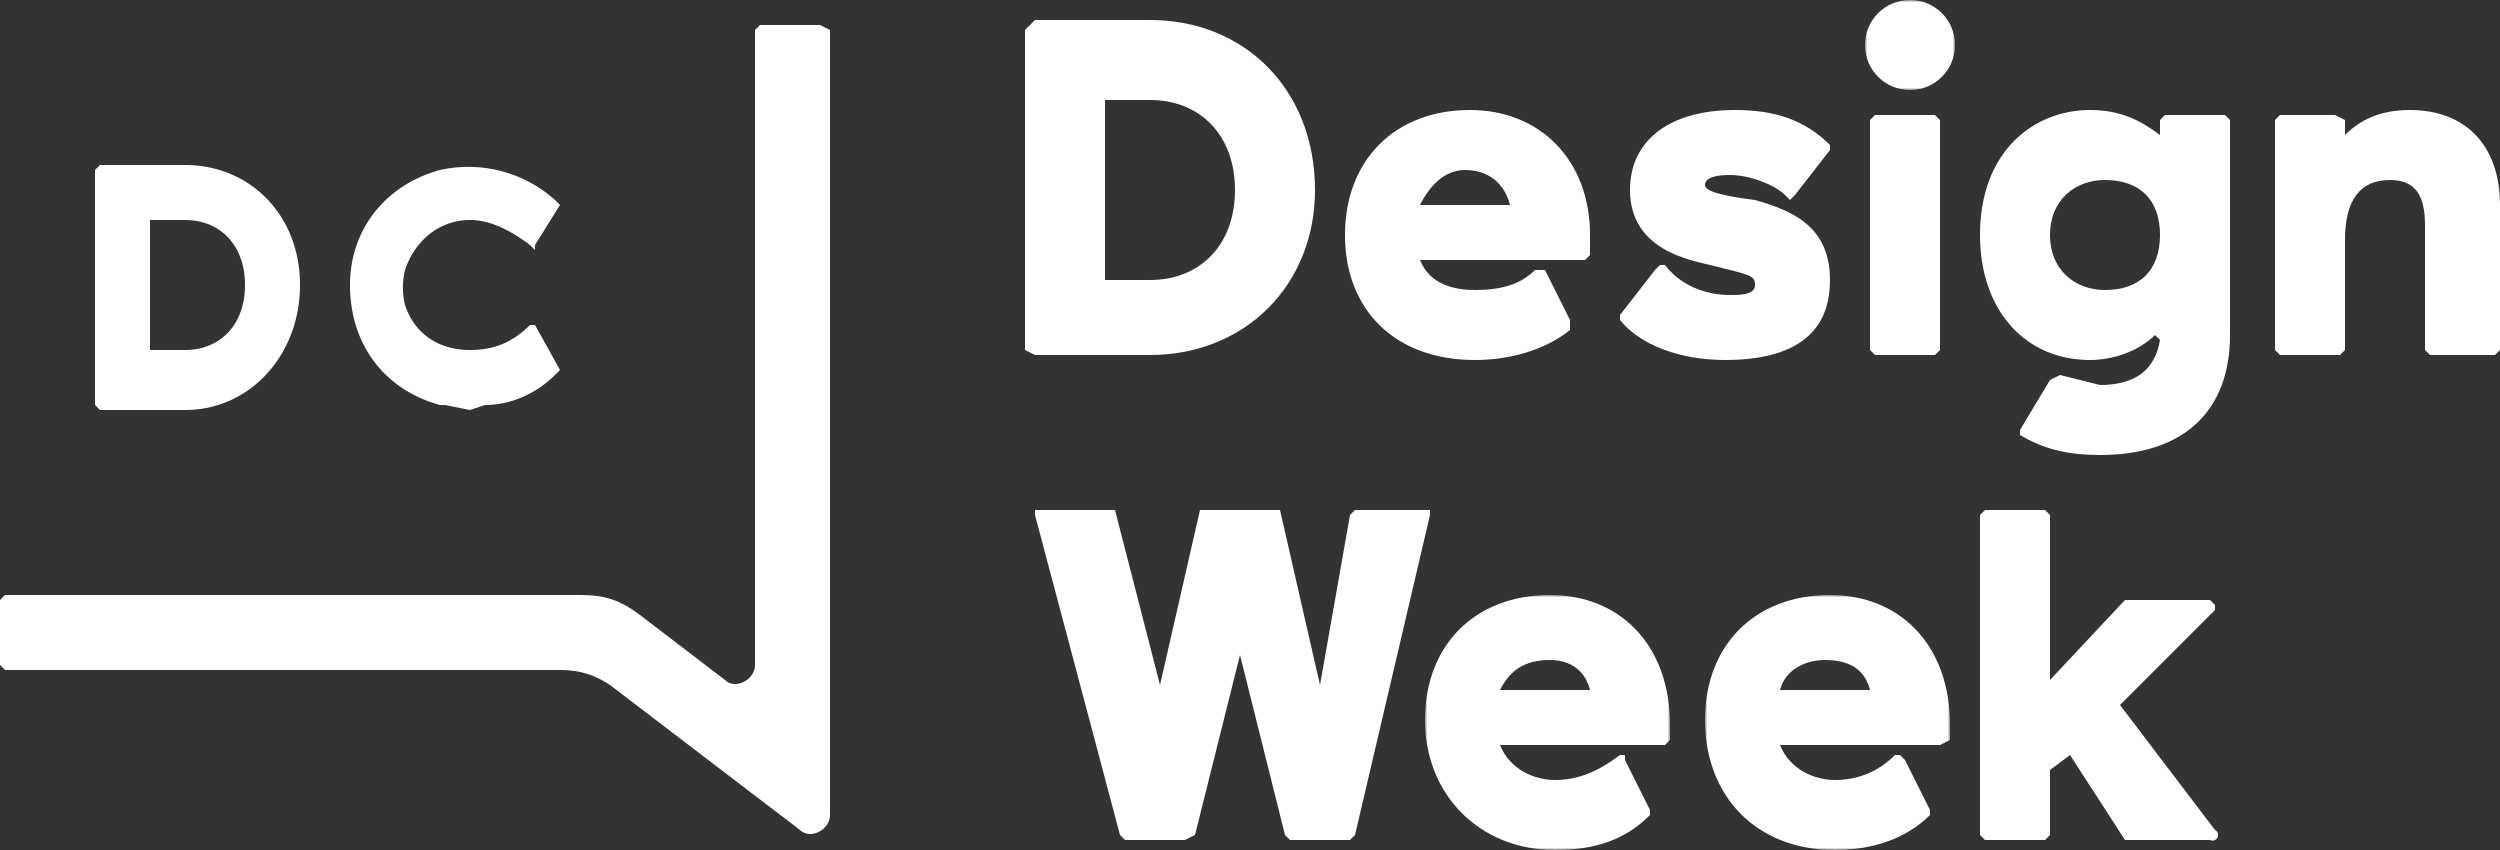 <svg xmlns="http://www.w3.org/2000/svg" xmlns:xlink="http://www.w3.org/1999/xlink" width="500" height="170" version="1"><rect width="100%" height="100%" fill="#333333" stroke="none"/><defs><path id="a" d="M0 0h49v51H0z"/><path id="c" d="M0 0h49v51H0z"/><path id="e" d="M0 0h18v18H0z"/></defs><g fill="none" fill-rule="evenodd"><g transform="translate(285 119)"><mask id="b" fill="#fff"><use xlink:href="#a"/></mask><path fill="#FFF" d="M15 19c2-4 5-6 10-6 4 0 7 2 8 6H15zM25 0C10 0 0 10 0 25s11 26 26 26c8 0 14-2 19-7v-1l-5-10v-1h-1c-4 3-8 5-13 5-4 0-9-2-11-7h33l1-1v-3C49 10 39 0 25 0z" mask="url(#b)"/></g><g transform="translate(341 119)"><mask id="d" fill="#fff"><use xlink:href="#c"/></mask><path fill="#FFF" d="M15 19c1-4 5-6 9-6 5 0 8 2 9 6H15zM25 0C10 0 0 10 0 25s10 26 26 26c7 0 14-2 19-7v-1l-5-10-1-1h-1c-3 3-7 5-12 5-4 0-9-2-11-7h32l2-1v-3C49 10 39 0 25 0z" mask="url(#d)"/></g><path fill="#FFF" d="M424 141l19-19v-1l-1-1h-16-1l-15 16v-33l-1-1h-12l-1 1v64l1 1h12l1-1v-13l4-3 11 17h17a1 1 0 0 0 1-2l-19-25zM286 102h-15l-1 1-6 34-8-35h-16l-8 35-9-35h-15-1v1l17 64 1 1h12l2-1 9-36 9 36 1 1h12l1-1 15-64v-1"/><g><path fill="#FFF" d="M247 38c0 11-7 18-17 18h-9V20h9c10 0 17 7 17 18m16 0c0-20-14-34-33-34h-23l-2 2v64l2 1h23c19 0 33-14 33-33M284 41c2-4 5-7 9-7 5 0 8 3 9 7h-18zm11 31c7 0 14-2 19-6v-2l-5-10h-1-1c-3 3-7 4-12 4-4 0-9-1-11-6h33l1-1v-4c0-15-10-25-24-25-15 0-25 10-25 25s10 25 26 25zM326 38c0 12 12 14 16 15 8 2 9 2 9 4s-3 2-5 2c-5 0-10-2-13-6h-1l-1 1-7 9v1c4 5 12 8 21 8 18 0 21-9 21-16 0-11-8-14-15-16-8-1-10-2-10-3 0-2 4-2 5-2 4 0 9 2 11 4l1 1 1-1 7-9v-1c-5-5-11-7-19-7-13 0-21 6-21 16"/><g transform="translate(373)"><mask id="f" fill="#fff"><use xlink:href="#e"/></mask><path fill="#FFF" d="M9 18c5 0 9-4 9-9s-4-9-9-9-9 4-9 9 4 9 9 9" mask="url(#f)"/></g><path fill="#FFF" d="M375 23l-1 1v46l1 1h12l1-1V24l-1-1h-12zM482 22c-6 0-10 2-13 5v-3l-2-1h-11l-1 1v46l1 1h12l1-1V48c0-8 3-12 9-12 5 0 7 3 7 9v25l1 1h13l1-1V41c0-12-7-19-18-19M421 58c-6 0-11-4-11-11s5-11 11-11c7 0 11 4 11 11s-4 11-11 11m24-35h-12l-1 1v3c-4-3-8-5-14-5-11 0-22 8-22 25 0 15 9 25 22 25 5 0 10-2 13-5l1 1c-1 6-5 9-12 9l-8-2-2 1-6 10v1c5 3 10 4 16 4 17 0 26-9 26-24V24l-1-1"/></g><path fill="#FFF" d="M164 5h-12l-1 1v127c0 3-4 5-6 3l-17-13c-4-3-7-4-12-4H1l-1 1v13l1 1h111c4 0 7 1 10 3l38 29c2 2 6 0 6-3V6l-2-1"/><g fill="#FFF"><path d="M88 81a7 7 0 0 0 1 0l5 1 3-1c6 0 11-3 14-6l1-1-5-9h-1c-4 4-8 5-12 5-6 0-11-3-13-9a15 15 0 0 1 0-7c2-6 7-10 13-10 4 0 8 2 12 5l1 1v-1l5-8-1-1a26 26 0 0 0-23-6c-11 3-18 12-18 23 0 12 7 21 18 24M30 70V44h7c7 0 12 5 12 13s-5 13-12 13h-7zM20 82h17c13 0 23-11 23-25S50 33 37 33H20l-1 1v47l1 1z"/></g></g></svg>